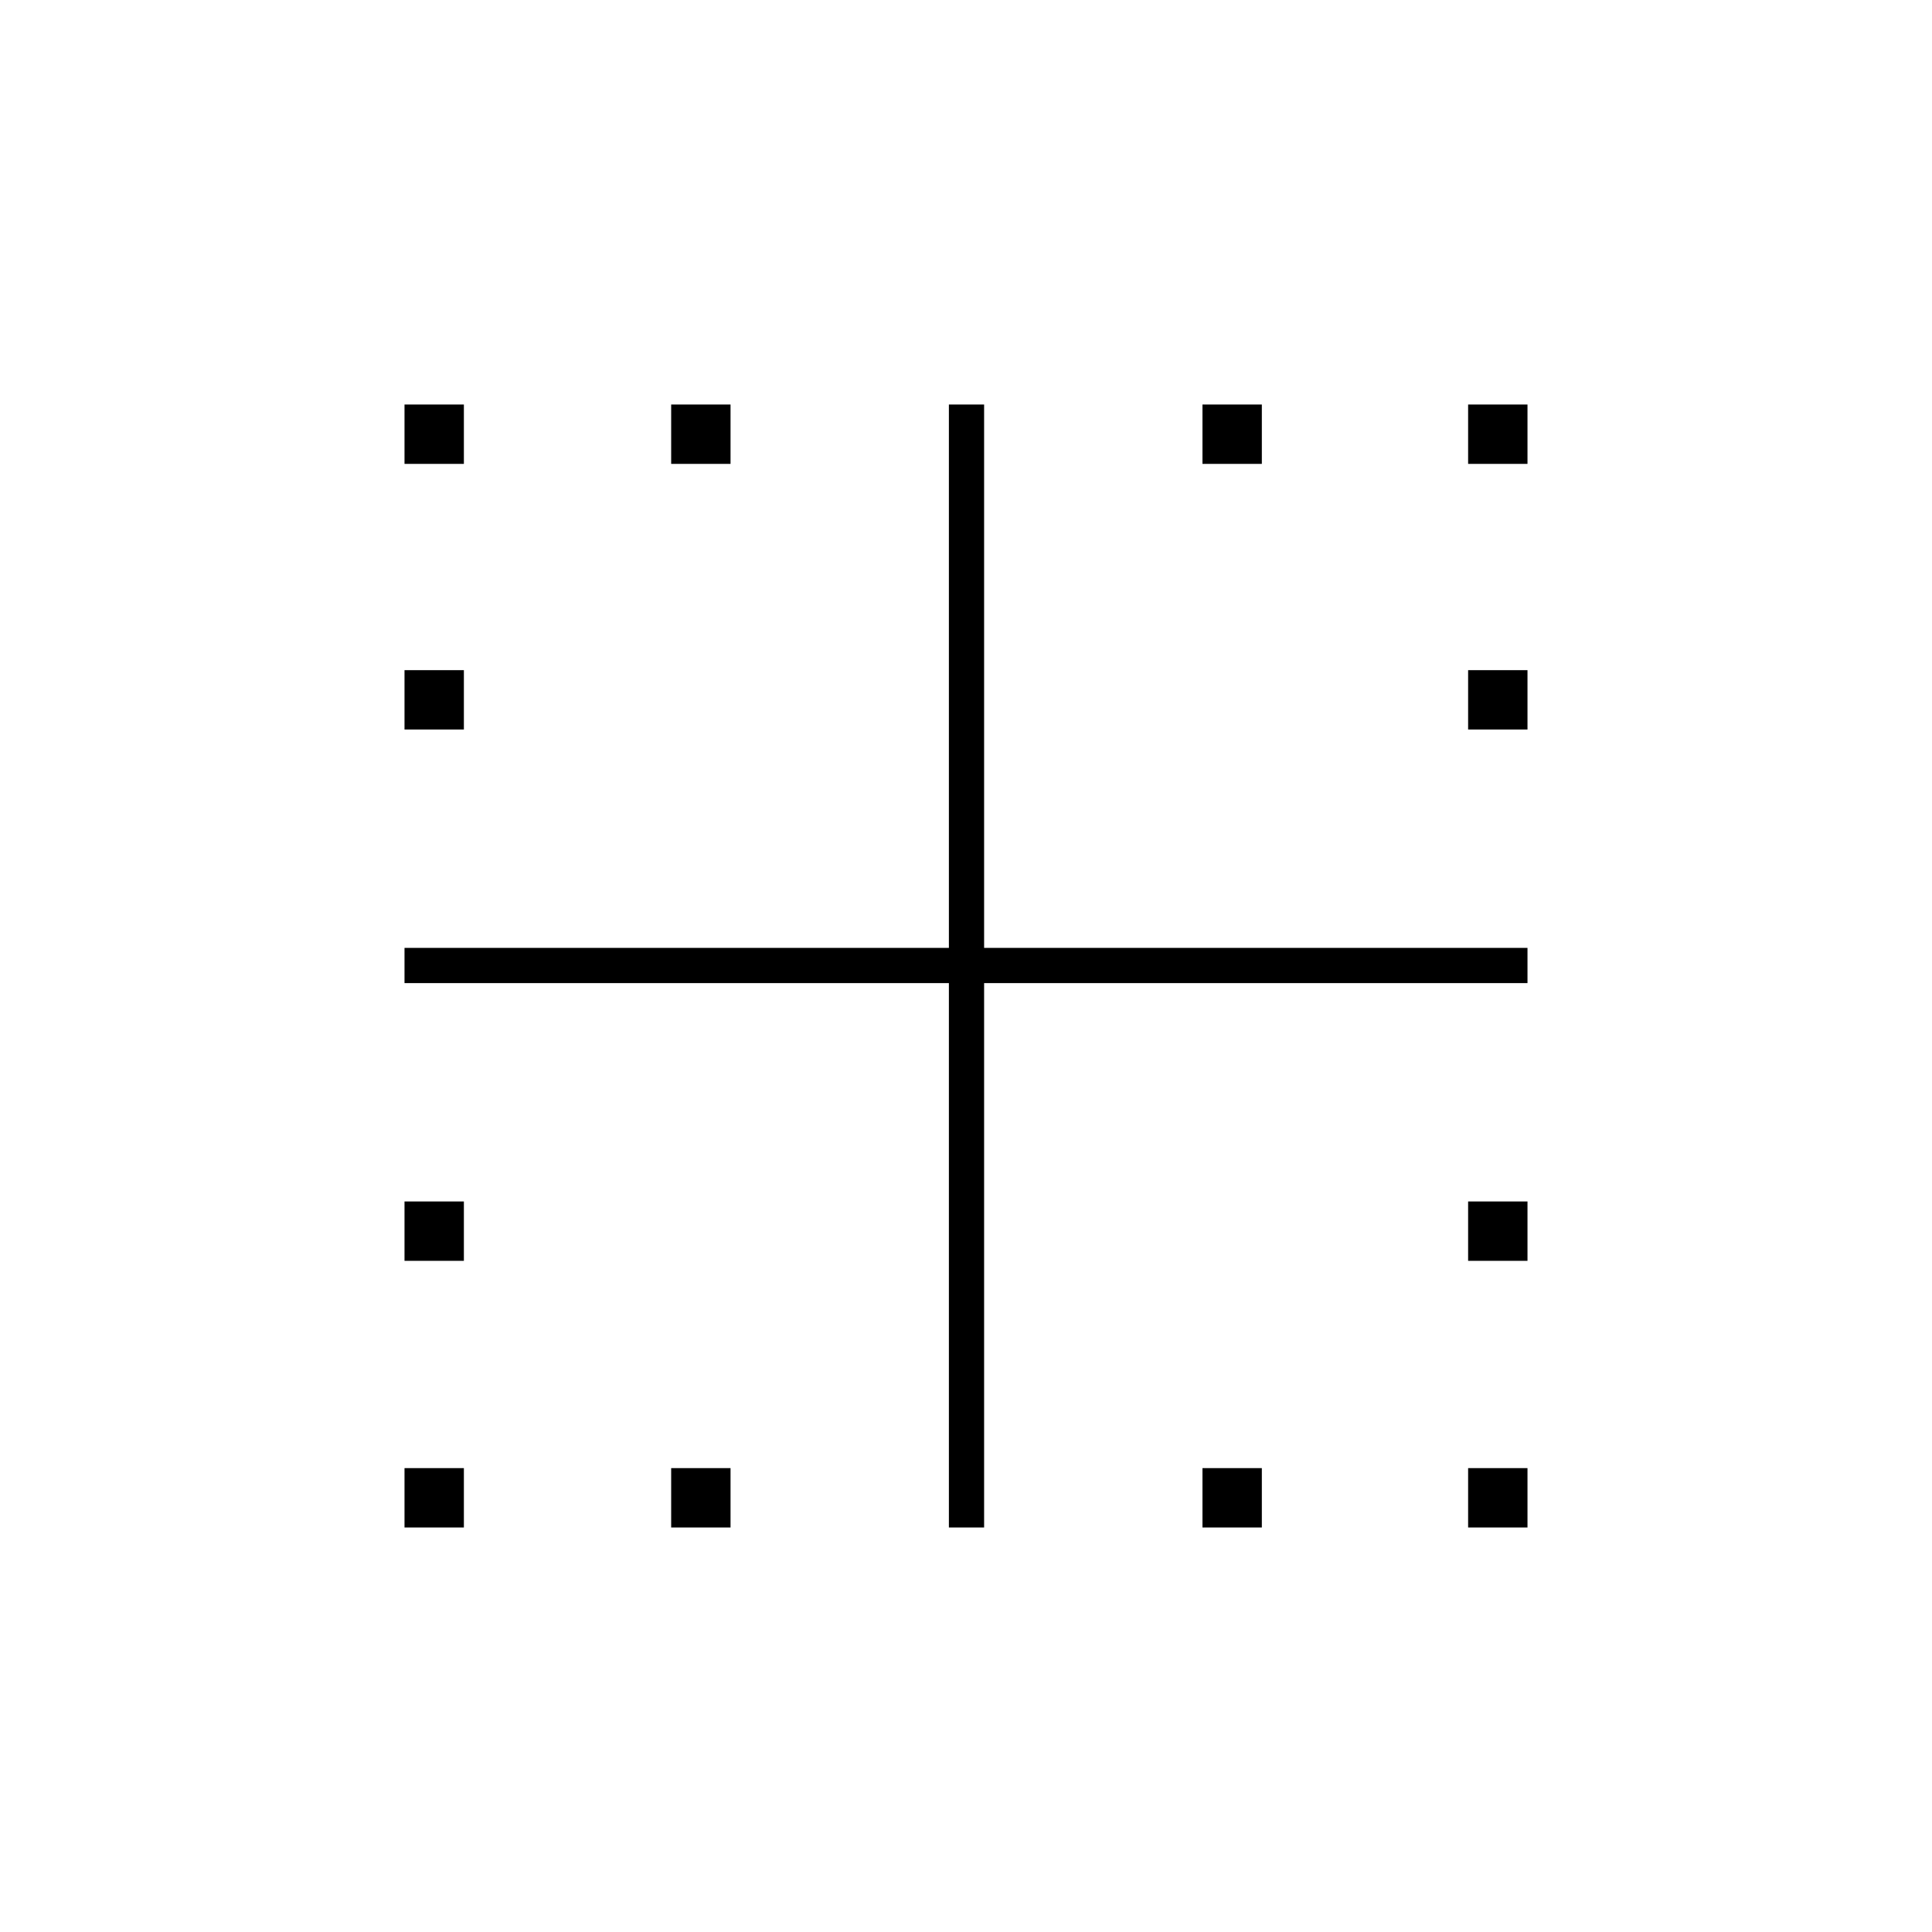 <svg xmlns="http://www.w3.org/2000/svg" height="20" viewBox="0 -960 960 960" width="20"><path d="M201-201v-29.5h29.5v29.5H201Zm0-132.5V-363h29.5v29.5H201Zm0-264V-627h29.5v29.5H201Zm0-132V-759h29.5v29.5H201ZM333.5-201v-29.5H363v29.5h-29.5Zm0-528.5V-759H363v29.5h-29.5Zm264 528.5v-29.5H627v29.5h-29.5Zm132 0v-29.5H759v29.5h-29.5Zm0-132.5V-363H759v29.5h-29.5Zm0-264V-627H759v29.5h-29.5Zm0-132V-759H759v29.5h-29.5Zm-132 0V-759H627v29.5h-29.5ZM471.5-201v-270.5H201V-489h270.5v-270H489v270h270v17.5H489V-201h-17.5Z"/></svg>
